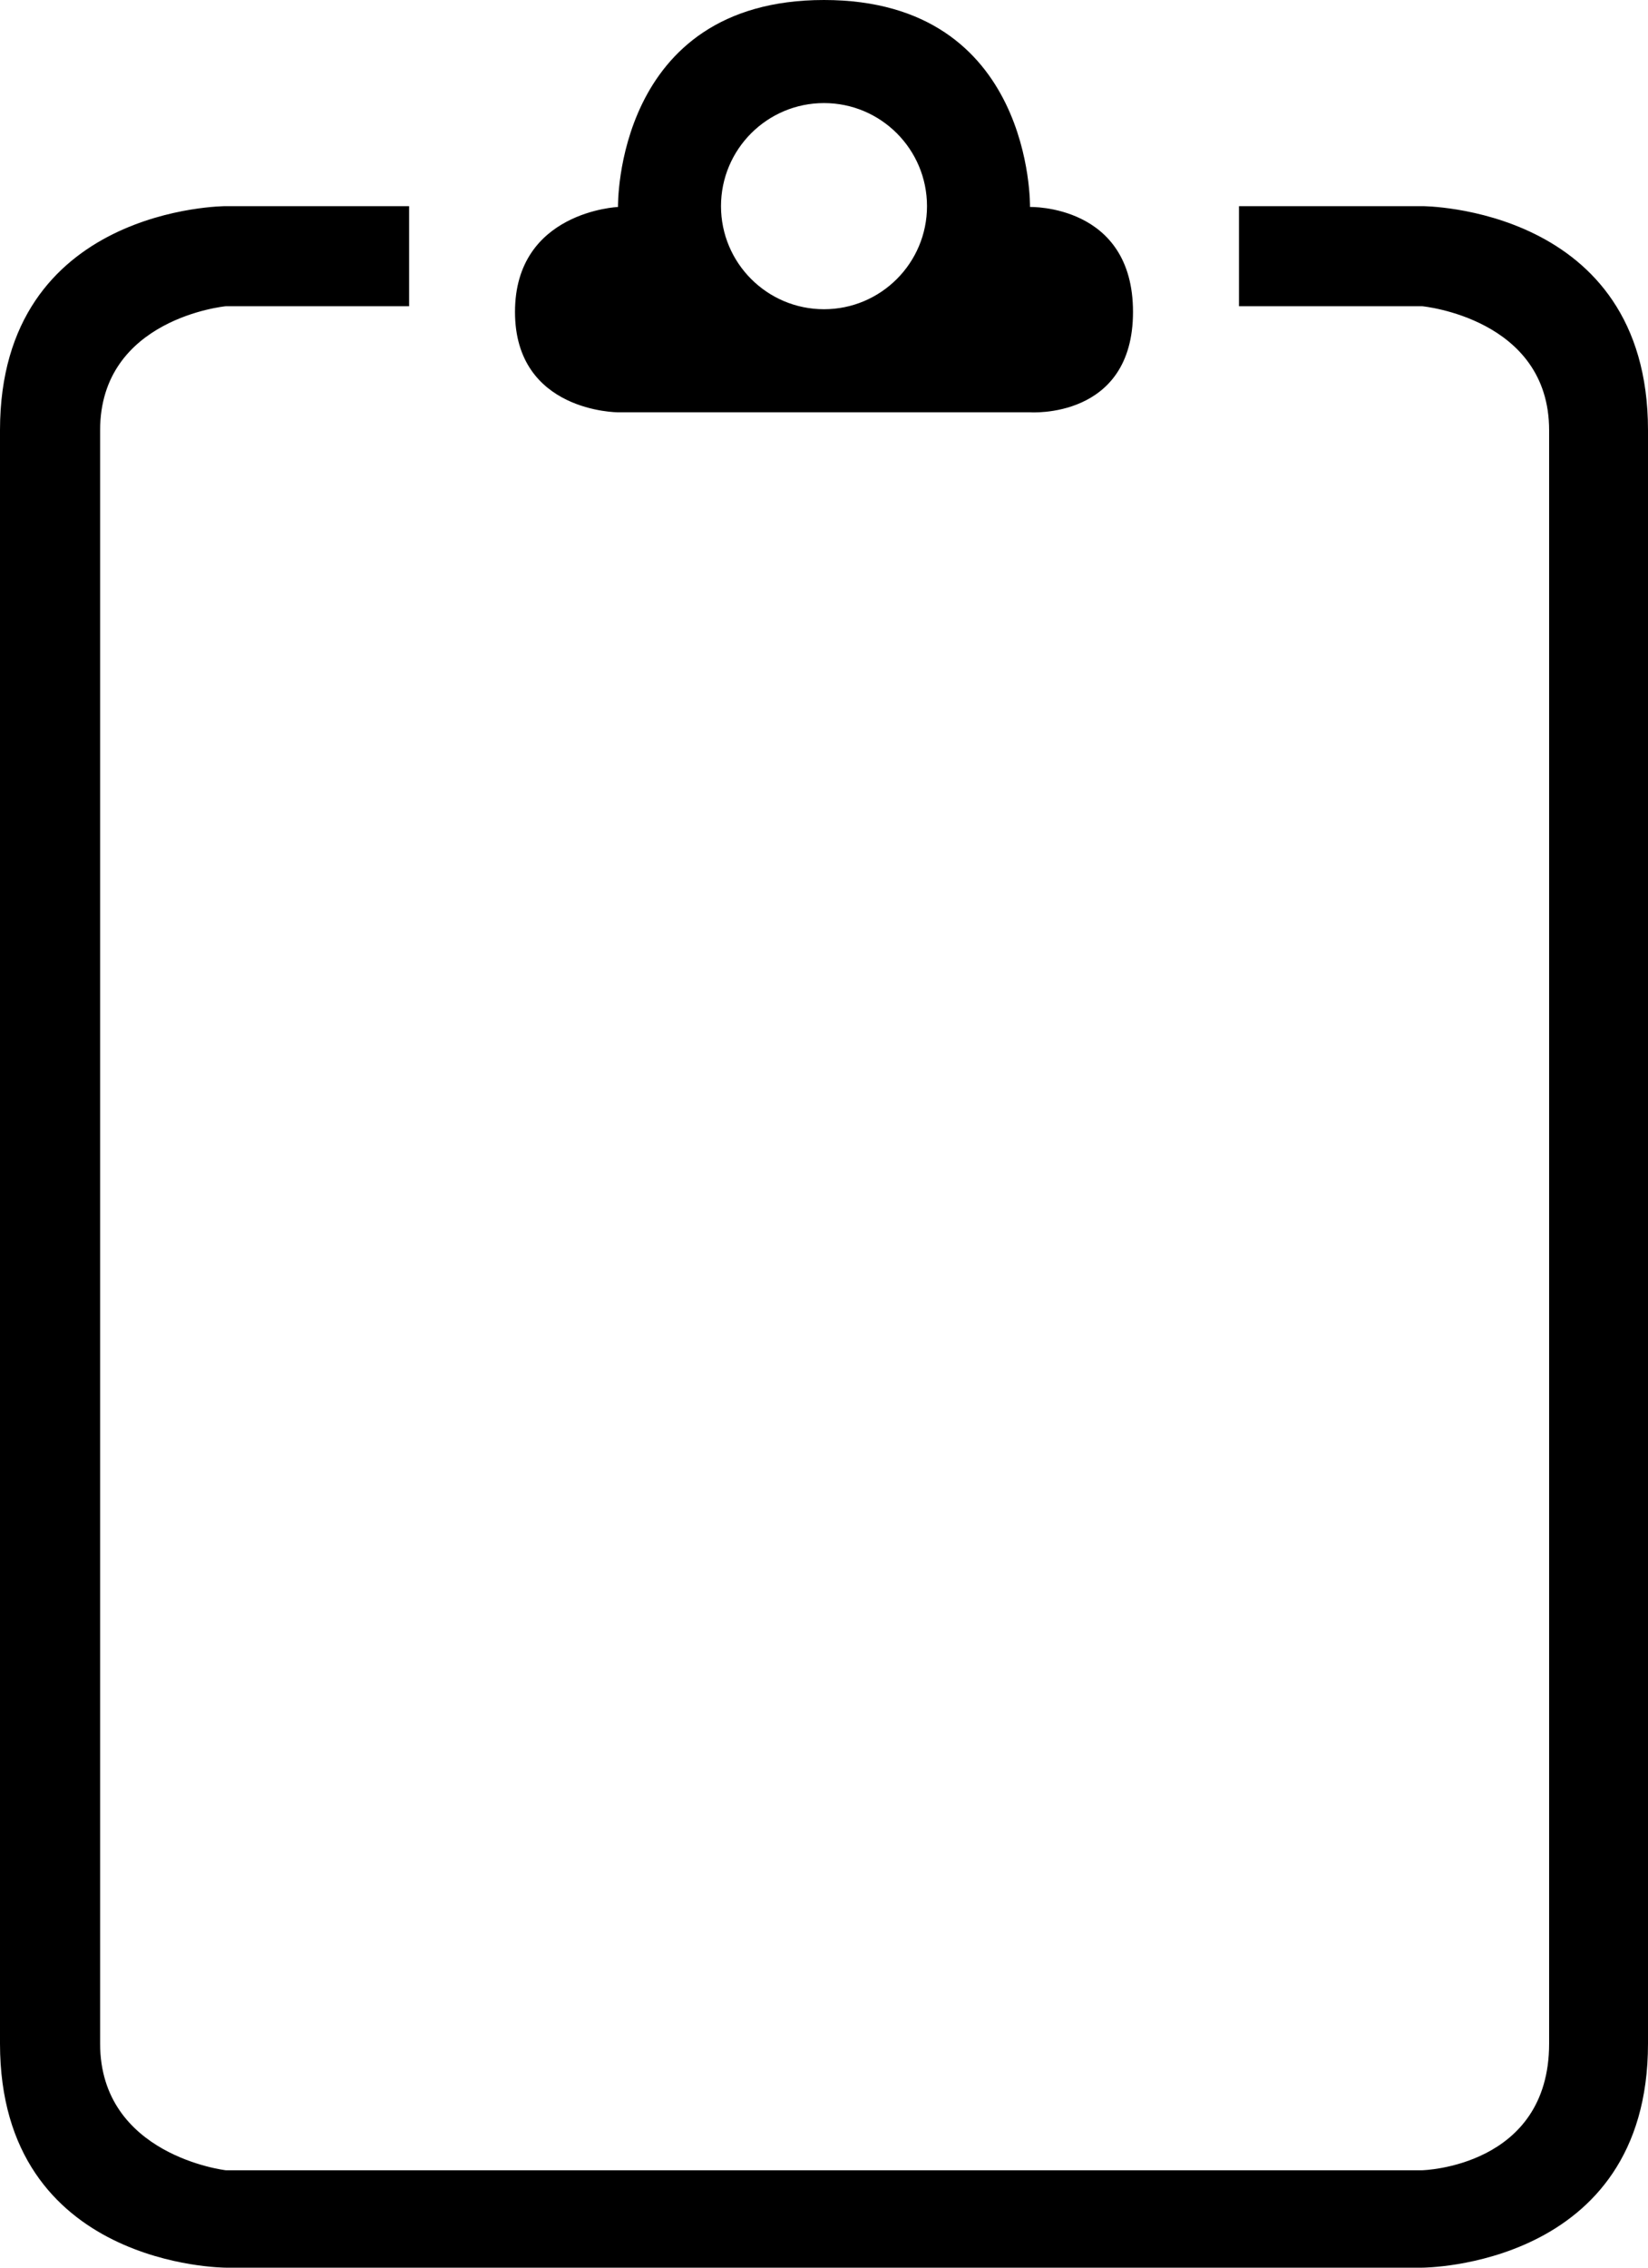 <?xml version="1.0" encoding="UTF-8" standalone="no"?>
<svg width="16px" height="22px" viewBox="0 0 16 22" version="1.1" xmlns="http://www.w3.org/2000/svg" xmlns:xlink="http://www.w3.org/1999/xlink" xmlns:sketch="http://www.bohemiancoding.com/sketch/ns">
    <!-- Generator: Sketch 3.0.1 (7597) - http://www.bohemiancoding.com/sketch -->
    <title>editor_clipboard_outline_stroke</title>
    <description>Created with Sketch.</description>
    <defs>
        <path d="M12.029,2.971 L13.808,2.971 C13.808,2.971 15.04,3.087 15.04,4.174 L15.04,19.826 C15.04,21.025 13.808,21.055 13.808,21.055 L2.192,21.055 C2.192,21.055 0.972,20.913 0.972,19.826 L0.972,4.174 C0.972,3.087 2.192,2.971 2.192,2.971 L3.972,2.971 L3.972,2 L2.192,2 C2.192,2 0,2 0,4.174 C3.80107207e-07,10.467 0,19.826 0,19.826 C3.36173263e-07,22 2.192,22 2.192,22 L13.808,22 C13.808,22 16,22 16,19.826 L16,4.174 C16,2 13.808,2 13.808,2 L12.029,2 L12.029,2.971 Z M8,0 C5.963,1.53774439e-07 6,2.008 6,2.008 C6,2.008 5,2.051 5,3.026 C5,4 6,4 6,4 L10,4 C10,4 11,4.071 11,3.026 C11,1.98 10,2.008 10,2.008 C10,2.008 10.037,-1.52954215e-07 8,0 Z M9,2 C9,1.448 8.552,1 8,1 C7.448,1 7,1.448 7,2 C7,2.552 7.448,3 8,3 C8.552,3 9,2.552 9,2 Z" id="path-1"></path>
    </defs>
    <g id="miu" stroke="none" stroke-width="1" fill="none" fill-rule="evenodd" sketch:type="MSPage">
        <g id="editor_clipboard_outline_stroke">
            <use fill="#000000" fill-rule="evenodd" sketch:type="MSShapeGroup" xlink:href="#path-1"></use>
            <use fill="none" xlink:href="#path-1"></use>
        </g>
    </g>
</svg>
